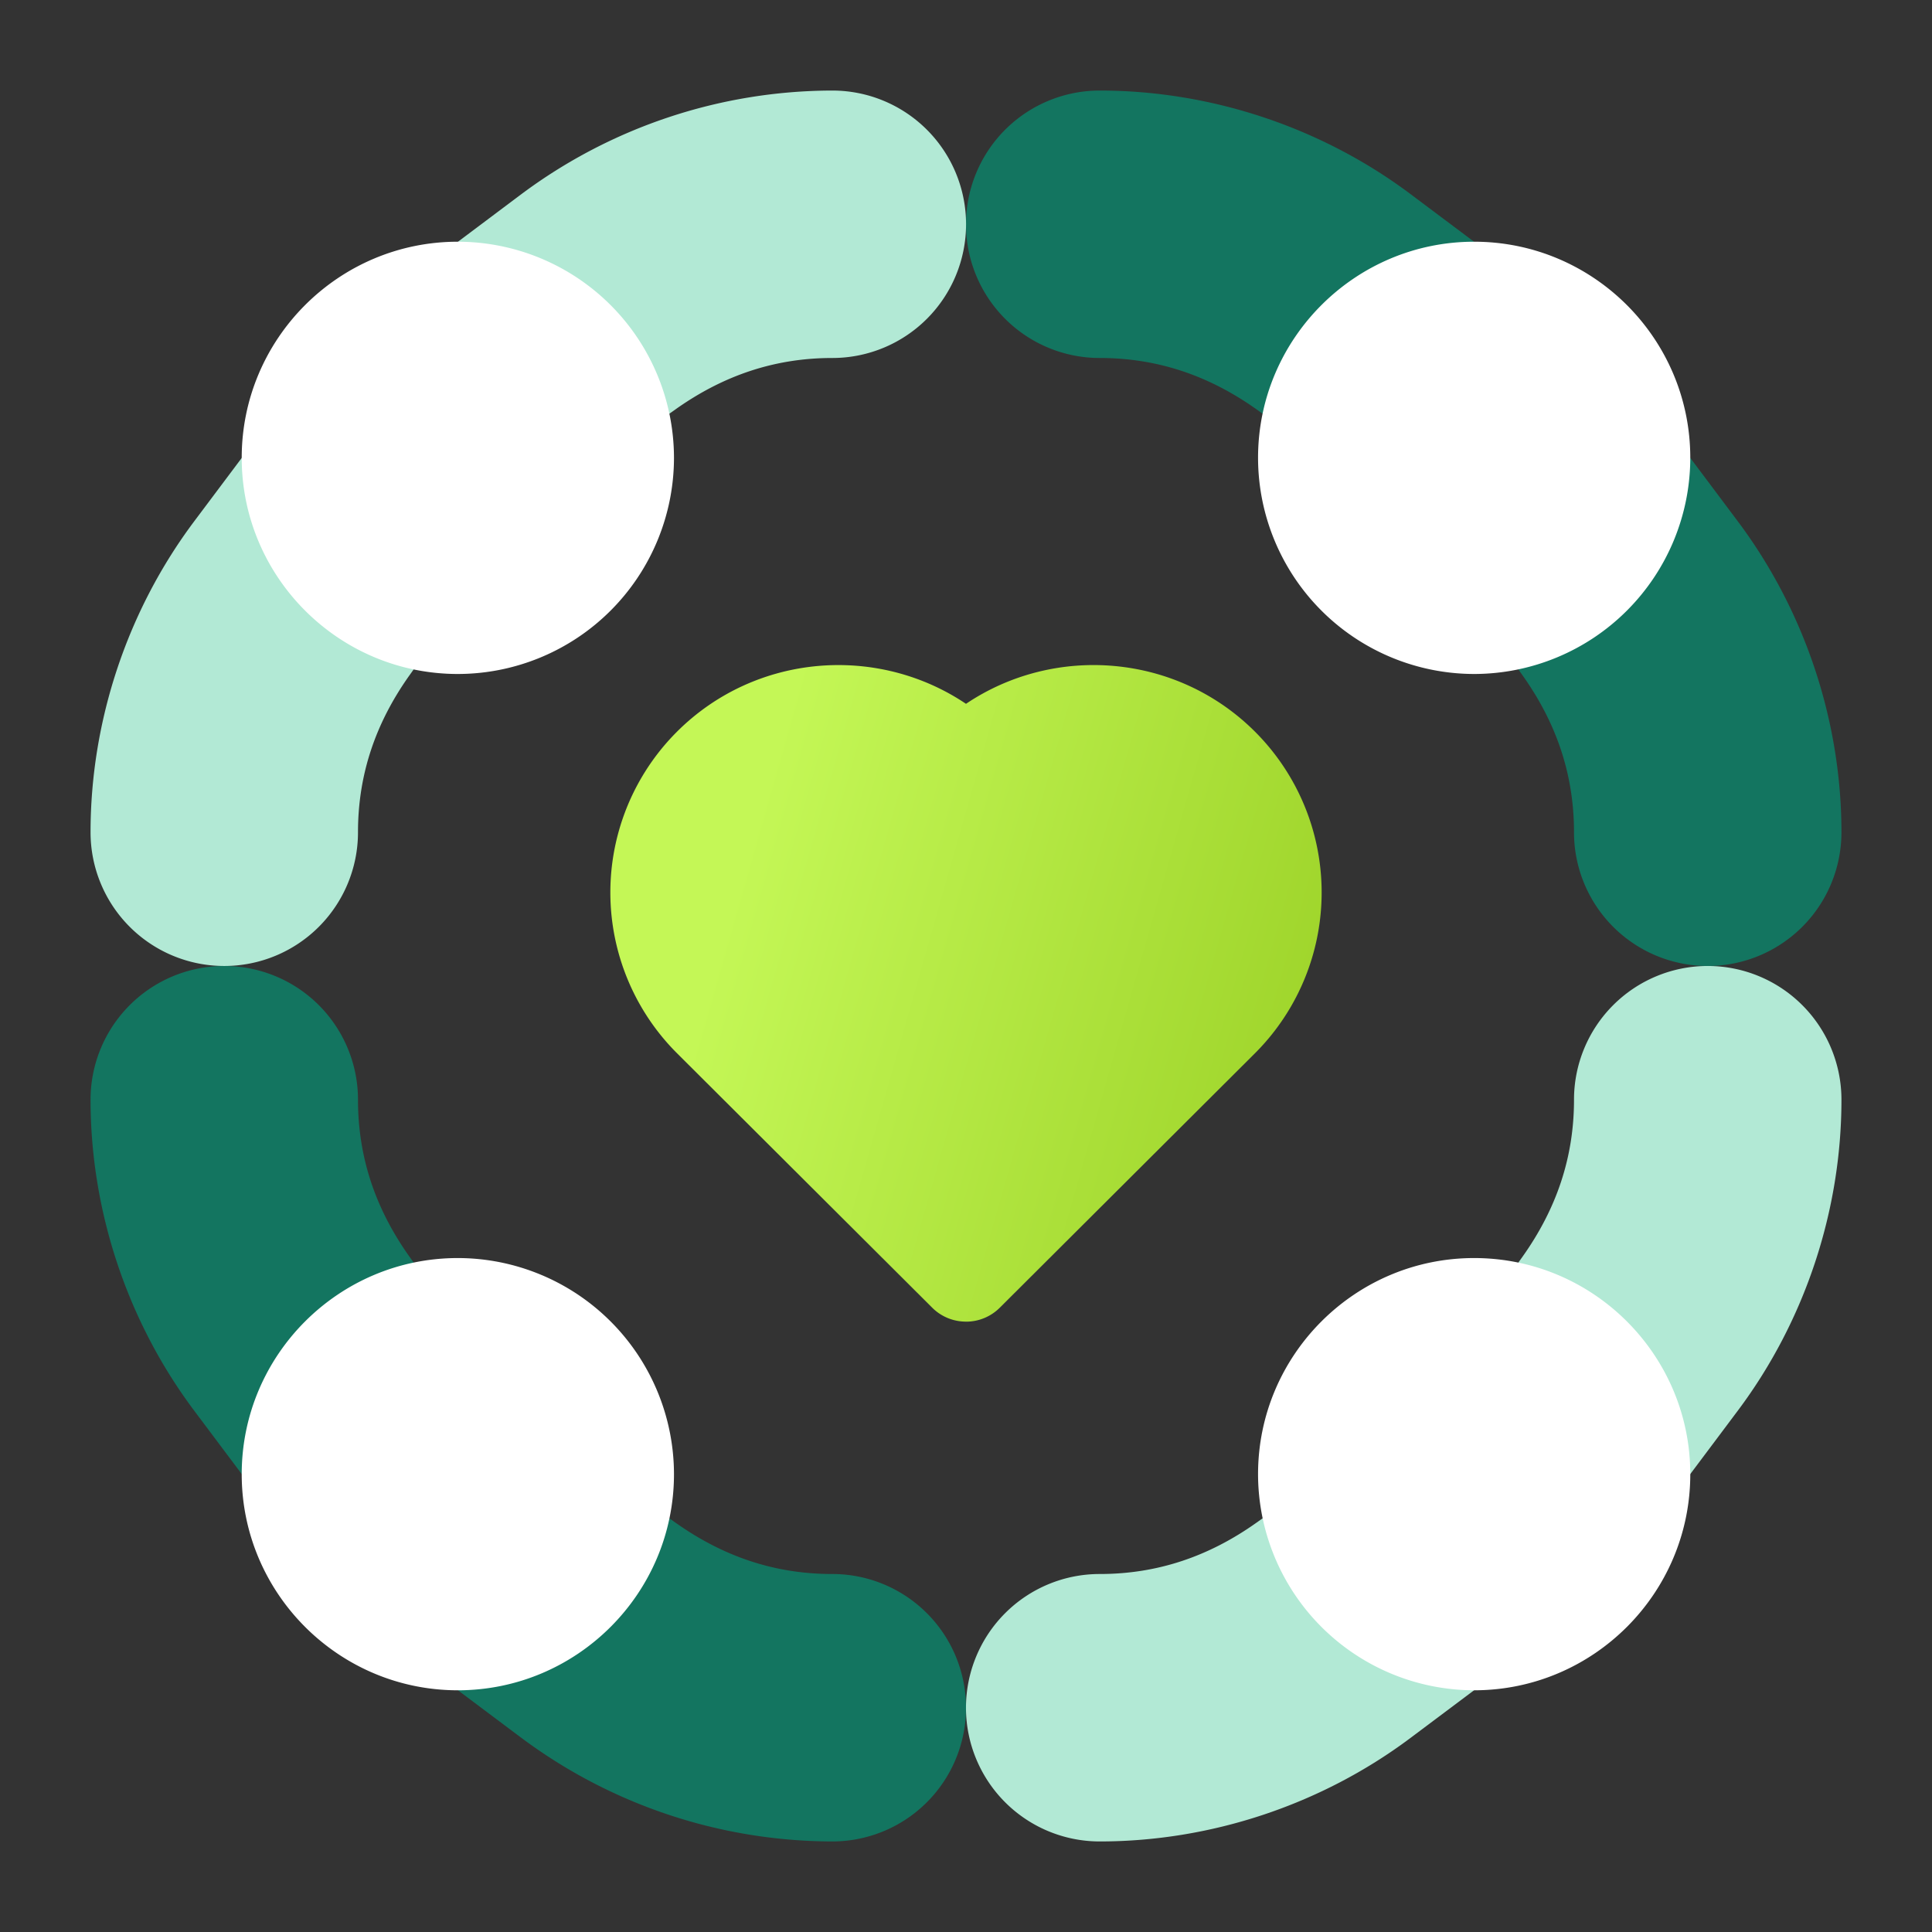<svg width="54" height="54" fill="none" xmlns="http://www.w3.org/2000/svg"><rect width="100%" height="100%" fill="#333333" stroke="none"/><path d="M30.737 2.531c3.115 0 6.202 1.03 8.692 2.897l2.663 1.997c.633.476.761 1.374.286 2.007-.476.634-4.509 4.419-6.088 2.84l-1.172-.832c-1.322-.938-2.758-1.434-4.381-1.434a3.737 3.737 0 1 1 0-7.475Z" fill="#137560"/><path d="M23.263 2.531a14.575 14.575 0 0 0-8.692 2.897L11.91 7.425a1.434 1.434 0 0 0-.287 2.007c.476.634 4.51 4.419 6.089 2.84l1.171-.832c1.323-.938 2.758-1.434 4.381-1.434a3.737 3.737 0 1 0 0-7.475Z" fill="#B2E9D5"/><path d="M23.263 51.469a14.574 14.574 0 0 1-8.692-2.897c-1.388-1.04-2.662-1.997-2.662-1.997a1.434 1.434 0 0 1-.287-2.007c.476-.634 4.51-4.419 6.089-2.84l1.171.832c1.323.938 2.758 1.434 4.381 1.434a3.737 3.737 0 1 1 0 7.475Z" fill="#137560"/><path d="M30.737 51.469c3.115 0 6.202-1.03 8.692-2.897 1.389-1.04 2.663-1.997 2.663-1.997a1.434 1.434 0 0 0 .286-2.007c-.476-.634-4.509-4.419-6.088-2.84l-1.172.832c-1.322.938-2.758 1.434-4.381 1.434a3.737 3.737 0 1 0 0 7.475Z" fill="#B2E9D5"/><path d="M51.469 23.262c0-3.114-1.03-6.201-2.897-8.691-1.04-1.389-1.997-2.663-1.997-2.663a1.434 1.434 0 0 0-2.007-.286c-.634.476-4.419 4.509-2.84 6.088l.832 1.172c.938 1.322 1.434 2.758 1.434 4.38a3.737 3.737 0 1 0 7.475 0Z" fill="#137560"/><path d="M51.469 30.737c0 3.115-1.03 6.202-2.897 8.692-1.04 1.389-1.997 2.663-1.997 2.663a1.434 1.434 0 0 1-2.007.286c-.634-.476-4.419-4.509-2.84-6.088l.832-1.172c.938-1.322 1.434-2.758 1.434-4.381a3.737 3.737 0 1 1 7.475 0ZM2.531 23.262c0-3.114 1.03-6.201 2.897-8.691l1.997-2.663a1.434 1.434 0 0 1 2.007-.286c.634.476 4.419 4.509 2.84 6.088l-.832 1.172c-.938 1.322-1.434 2.758-1.434 4.38a3.737 3.737 0 1 1-7.475 0Z" fill="#B2E9D5"/><path d="M2.531 30.737c0 3.115 1.03 6.202 2.897 8.692l1.997 2.663a1.434 1.434 0 0 0 2.007.286c.634-.476 4.419-4.509 2.84-6.088l-.832-1.172c-.938-1.322-1.434-2.758-1.434-4.381a3.737 3.737 0 1 0-7.475 0Z" fill="#137560"/><path d="M12.796 18.838c-3.33 0-6.04-2.71-6.04-6.042 0-3.33 2.71-6.04 6.04-6.04a6.048 6.048 0 0 1 6.042 6.04 6.048 6.048 0 0 1-6.042 6.042ZM41.203 18.838a6.048 6.048 0 0 1-6.04-6.042c0-3.33 2.71-6.04 6.04-6.04 3.331 0 6.041 2.71 6.041 6.04a6.048 6.048 0 0 1-6.04 6.042ZM12.796 47.244c-3.33 0-6.04-2.71-6.04-6.04 0-3.331 2.71-6.041 6.04-6.041a6.048 6.048 0 0 1 6.042 6.04c0 3.331-2.71 6.041-6.042 6.041ZM41.203 47.244a6.048 6.048 0 0 1-6.04-6.04c0-3.331 2.71-6.041 6.04-6.041 3.331 0 6.041 2.71 6.041 6.04 0 3.331-2.71 6.041-6.04 6.041Z" fill="#fff"/><path d="M27 36.94c-.343 0-.684-.13-.945-.39l-7.13-7.109a6.352 6.352 0 0 1 0-8.993c2.192-2.185 5.595-2.444 8.075-.776 2.479-1.668 5.883-1.41 8.075.776a6.352 6.352 0 0 1 0 8.993l-7.131 7.11a1.332 1.332 0 0 1-.944.39Z" fill="url(#a)"/><defs><linearGradient id="a" x1="17.06" y1="24.782" x2="36.72" y2="30.374" gradientUnits="userSpaceOnUse"><stop offset=".165" stop-color="#C4F756"/><stop offset="1" stop-color="#9ED42A"/></linearGradient></defs></svg>